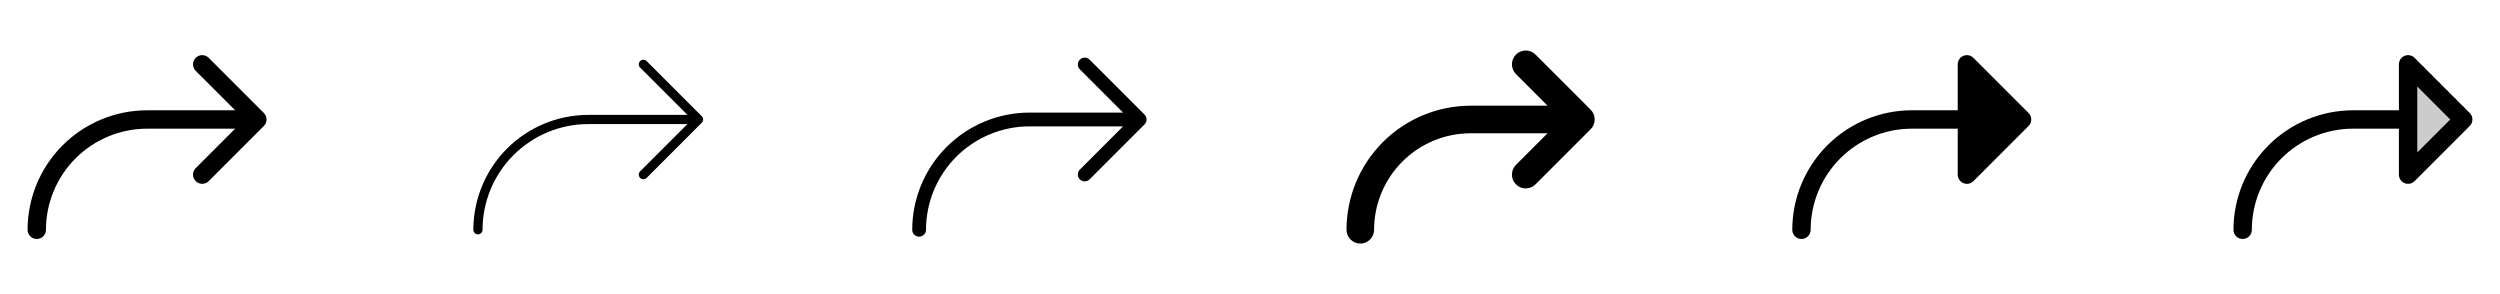<svg width="272" height="32" viewBox="0 0 272 32" fill="none" xmlns="http://www.w3.org/2000/svg">
<g clip-path="url(#clip0_17_7038)">
<path d="M28.707 13.707L22.707 19.707C22.52 19.895 22.265 20.001 22 20.001C21.735 20.001 21.48 19.895 21.293 19.707C21.105 19.52 20.999 19.265 20.999 19C20.999 18.735 21.105 18.48 21.293 18.293L25.586 14H16C13.084 14.003 10.288 15.163 8.225 17.226C6.163 19.288 5.003 22.084 5 25C5 25.265 4.895 25.52 4.707 25.707C4.52 25.895 4.265 26 4 26C3.735 26 3.48 25.895 3.293 25.707C3.105 25.52 3 25.265 3 25C3.004 21.553 4.374 18.249 6.812 15.812C9.249 13.374 12.553 12.004 16 12H25.586L21.293 7.708C21.2 7.615 21.126 7.504 21.076 7.383C21.025 7.262 20.999 7.131 20.999 7C20.999 6.869 21.025 6.739 21.076 6.617C21.126 6.496 21.2 6.385 21.293 6.293C21.48 6.105 21.735 5.999 22 5.999C22.131 5.999 22.262 6.025 22.383 6.076C22.504 6.126 22.615 6.2 22.707 6.293L28.707 12.293C28.8 12.385 28.874 12.496 28.925 12.617C28.975 12.739 29.001 12.869 29.001 13C29.001 13.131 28.975 13.261 28.925 13.383C28.874 13.504 28.8 13.615 28.707 13.707Z" fill="currentColor"/>
<path d="M76.354 13.354L70.354 19.354C70.26 19.448 70.133 19.5 70 19.5C69.867 19.5 69.74 19.448 69.646 19.354C69.552 19.26 69.5 19.133 69.5 19C69.5 18.867 69.552 18.74 69.646 18.646L74.793 13.5H64C60.951 13.503 58.028 14.716 55.872 16.872C53.716 19.028 52.503 21.951 52.5 25C52.5 25.133 52.447 25.26 52.354 25.354C52.26 25.447 52.133 25.5 52 25.5C51.867 25.5 51.74 25.447 51.646 25.354C51.553 25.26 51.5 25.133 51.5 25C51.504 21.686 52.822 18.509 55.165 16.165C57.509 13.822 60.686 12.504 64 12.5H74.793L69.646 7.354C69.552 7.26 69.5 7.133 69.5 7C69.5 6.867 69.552 6.74 69.646 6.646C69.74 6.552 69.867 6.5 70 6.5C70.133 6.5 70.26 6.552 70.354 6.646L76.354 12.646C76.4 12.693 76.437 12.748 76.462 12.809C76.487 12.869 76.5 12.934 76.5 13C76.5 13.066 76.487 13.131 76.462 13.191C76.437 13.252 76.4 13.307 76.354 13.354Z" fill="currentColor"/>
<path d="M124.53 13.53L118.53 19.53C118.388 19.663 118.2 19.735 118.005 19.731C117.811 19.728 117.626 19.649 117.488 19.512C117.351 19.374 117.272 19.189 117.269 18.995C117.265 18.8 117.338 18.612 117.47 18.47L122.189 13.75H112C109.017 13.753 106.158 14.94 104.049 17.049C101.94 19.158 100.753 22.017 100.75 25C100.75 25.199 100.671 25.39 100.53 25.53C100.39 25.671 100.199 25.75 100 25.75C99.801 25.75 99.61 25.671 99.47 25.53C99.329 25.39 99.25 25.199 99.25 25C99.254 21.62 100.599 18.379 102.989 15.989C105.379 13.599 108.62 12.254 112 12.25H122.189L117.47 7.53C117.338 7.388 117.265 7.2 117.269 7.006C117.272 6.811 117.351 6.626 117.488 6.488C117.626 6.351 117.811 6.272 118.005 6.269C118.2 6.265 118.388 6.338 118.53 6.47L124.53 12.47C124.67 12.611 124.749 12.801 124.749 13C124.749 13.199 124.67 13.389 124.53 13.53Z" fill="currentColor"/>
<path d="M173.061 14.061L167.061 20.061C166.779 20.343 166.397 20.501 165.999 20.501C165.6 20.501 165.218 20.343 164.936 20.061C164.654 19.779 164.496 19.397 164.496 18.999C164.496 18.6 164.654 18.218 164.936 17.936L168.375 14.5H160C157.216 14.503 154.547 15.61 152.579 17.579C150.61 19.547 149.503 22.216 149.5 25C149.5 25.398 149.342 25.779 149.061 26.061C148.779 26.342 148.398 26.5 148 26.5C147.602 26.5 147.221 26.342 146.939 26.061C146.658 25.779 146.5 25.398 146.5 25C146.504 21.421 147.928 17.989 150.458 15.458C152.989 12.928 156.421 11.504 160 11.5H168.375L164.939 8.06C164.657 7.778 164.499 7.396 164.499 6.997C164.499 6.599 164.657 6.217 164.939 5.935C165.221 5.653 165.603 5.495 166.001 5.495C166.4 5.495 166.782 5.653 167.064 5.935L173.064 11.935C173.204 12.075 173.315 12.24 173.39 12.423C173.466 12.605 173.505 12.801 173.504 12.999C173.504 13.196 173.465 13.392 173.389 13.574C173.313 13.757 173.201 13.922 173.061 14.061Z" fill="currentColor"/>
<path d="M220.708 13.707L214.708 19.707C214.568 19.848 214.389 19.943 214.195 19.982C214.001 20.02 213.8 20 213.617 19.925C213.434 19.849 213.278 19.721 213.168 19.556C213.058 19.391 213 19.198 213 19V14H208C205.084 14.003 202.288 15.163 200.225 17.226C198.163 19.288 197.003 22.084 197 25C197 25.265 196.895 25.52 196.707 25.707C196.52 25.895 196.265 26 196 26C195.735 26 195.48 25.895 195.293 25.707C195.105 25.52 195 25.265 195 25C195.004 21.553 196.374 18.249 198.812 15.812C201.249 13.374 204.553 12.004 208 12H213V7C213 6.802 213.058 6.609 213.168 6.444C213.278 6.279 213.434 6.151 213.617 6.075C213.8 6 214.001 5.98 214.195 6.018C214.389 6.057 214.568 6.152 214.708 6.292L220.708 12.293C220.8 12.385 220.874 12.496 220.925 12.617C220.975 12.739 221.001 12.869 221.001 13C221.001 13.131 220.975 13.261 220.925 13.383C220.874 13.504 220.8 13.615 220.708 13.707Z" fill="currentColor"/>
<path opacity="0.2" d="M268 13L262 19V7L268 13Z" fill="currentColor"/>
<path d="M268.708 12.293L262.708 6.292C262.568 6.152 262.389 6.057 262.195 6.018C262.001 5.98 261.8 6 261.617 6.075C261.434 6.151 261.278 6.279 261.168 6.444C261.058 6.609 261 6.802 261 7V12H256C252.553 12.004 249.249 13.374 246.812 15.812C244.374 18.249 243.004 21.553 243 25C243 25.265 243.105 25.52 243.293 25.707C243.48 25.895 243.735 26 244 26C244.265 26 244.52 25.895 244.707 25.707C244.895 25.52 245 25.265 245 25C245.003 22.084 246.163 19.288 248.225 17.226C250.288 15.163 253.084 14.003 256 14H261V19C261 19.198 261.058 19.391 261.168 19.556C261.278 19.721 261.434 19.849 261.617 19.925C261.8 20 262.001 20.02 262.195 19.982C262.389 19.943 262.568 19.848 262.708 19.707L268.708 13.707C268.8 13.615 268.874 13.504 268.925 13.383C268.975 13.261 269.001 13.131 269.001 13C269.001 12.869 268.975 12.739 268.925 12.617C268.874 12.496 268.8 12.385 268.708 12.293ZM263 16.586V9.414L266.586 13L263 16.586Z" fill="currentColor"/>
</g>
<defs>
<clipPath id="clip0_17_7038">
<rect width="272" height="32" rx="5" fill="white"/>
</clipPath>
</defs>
</svg>
